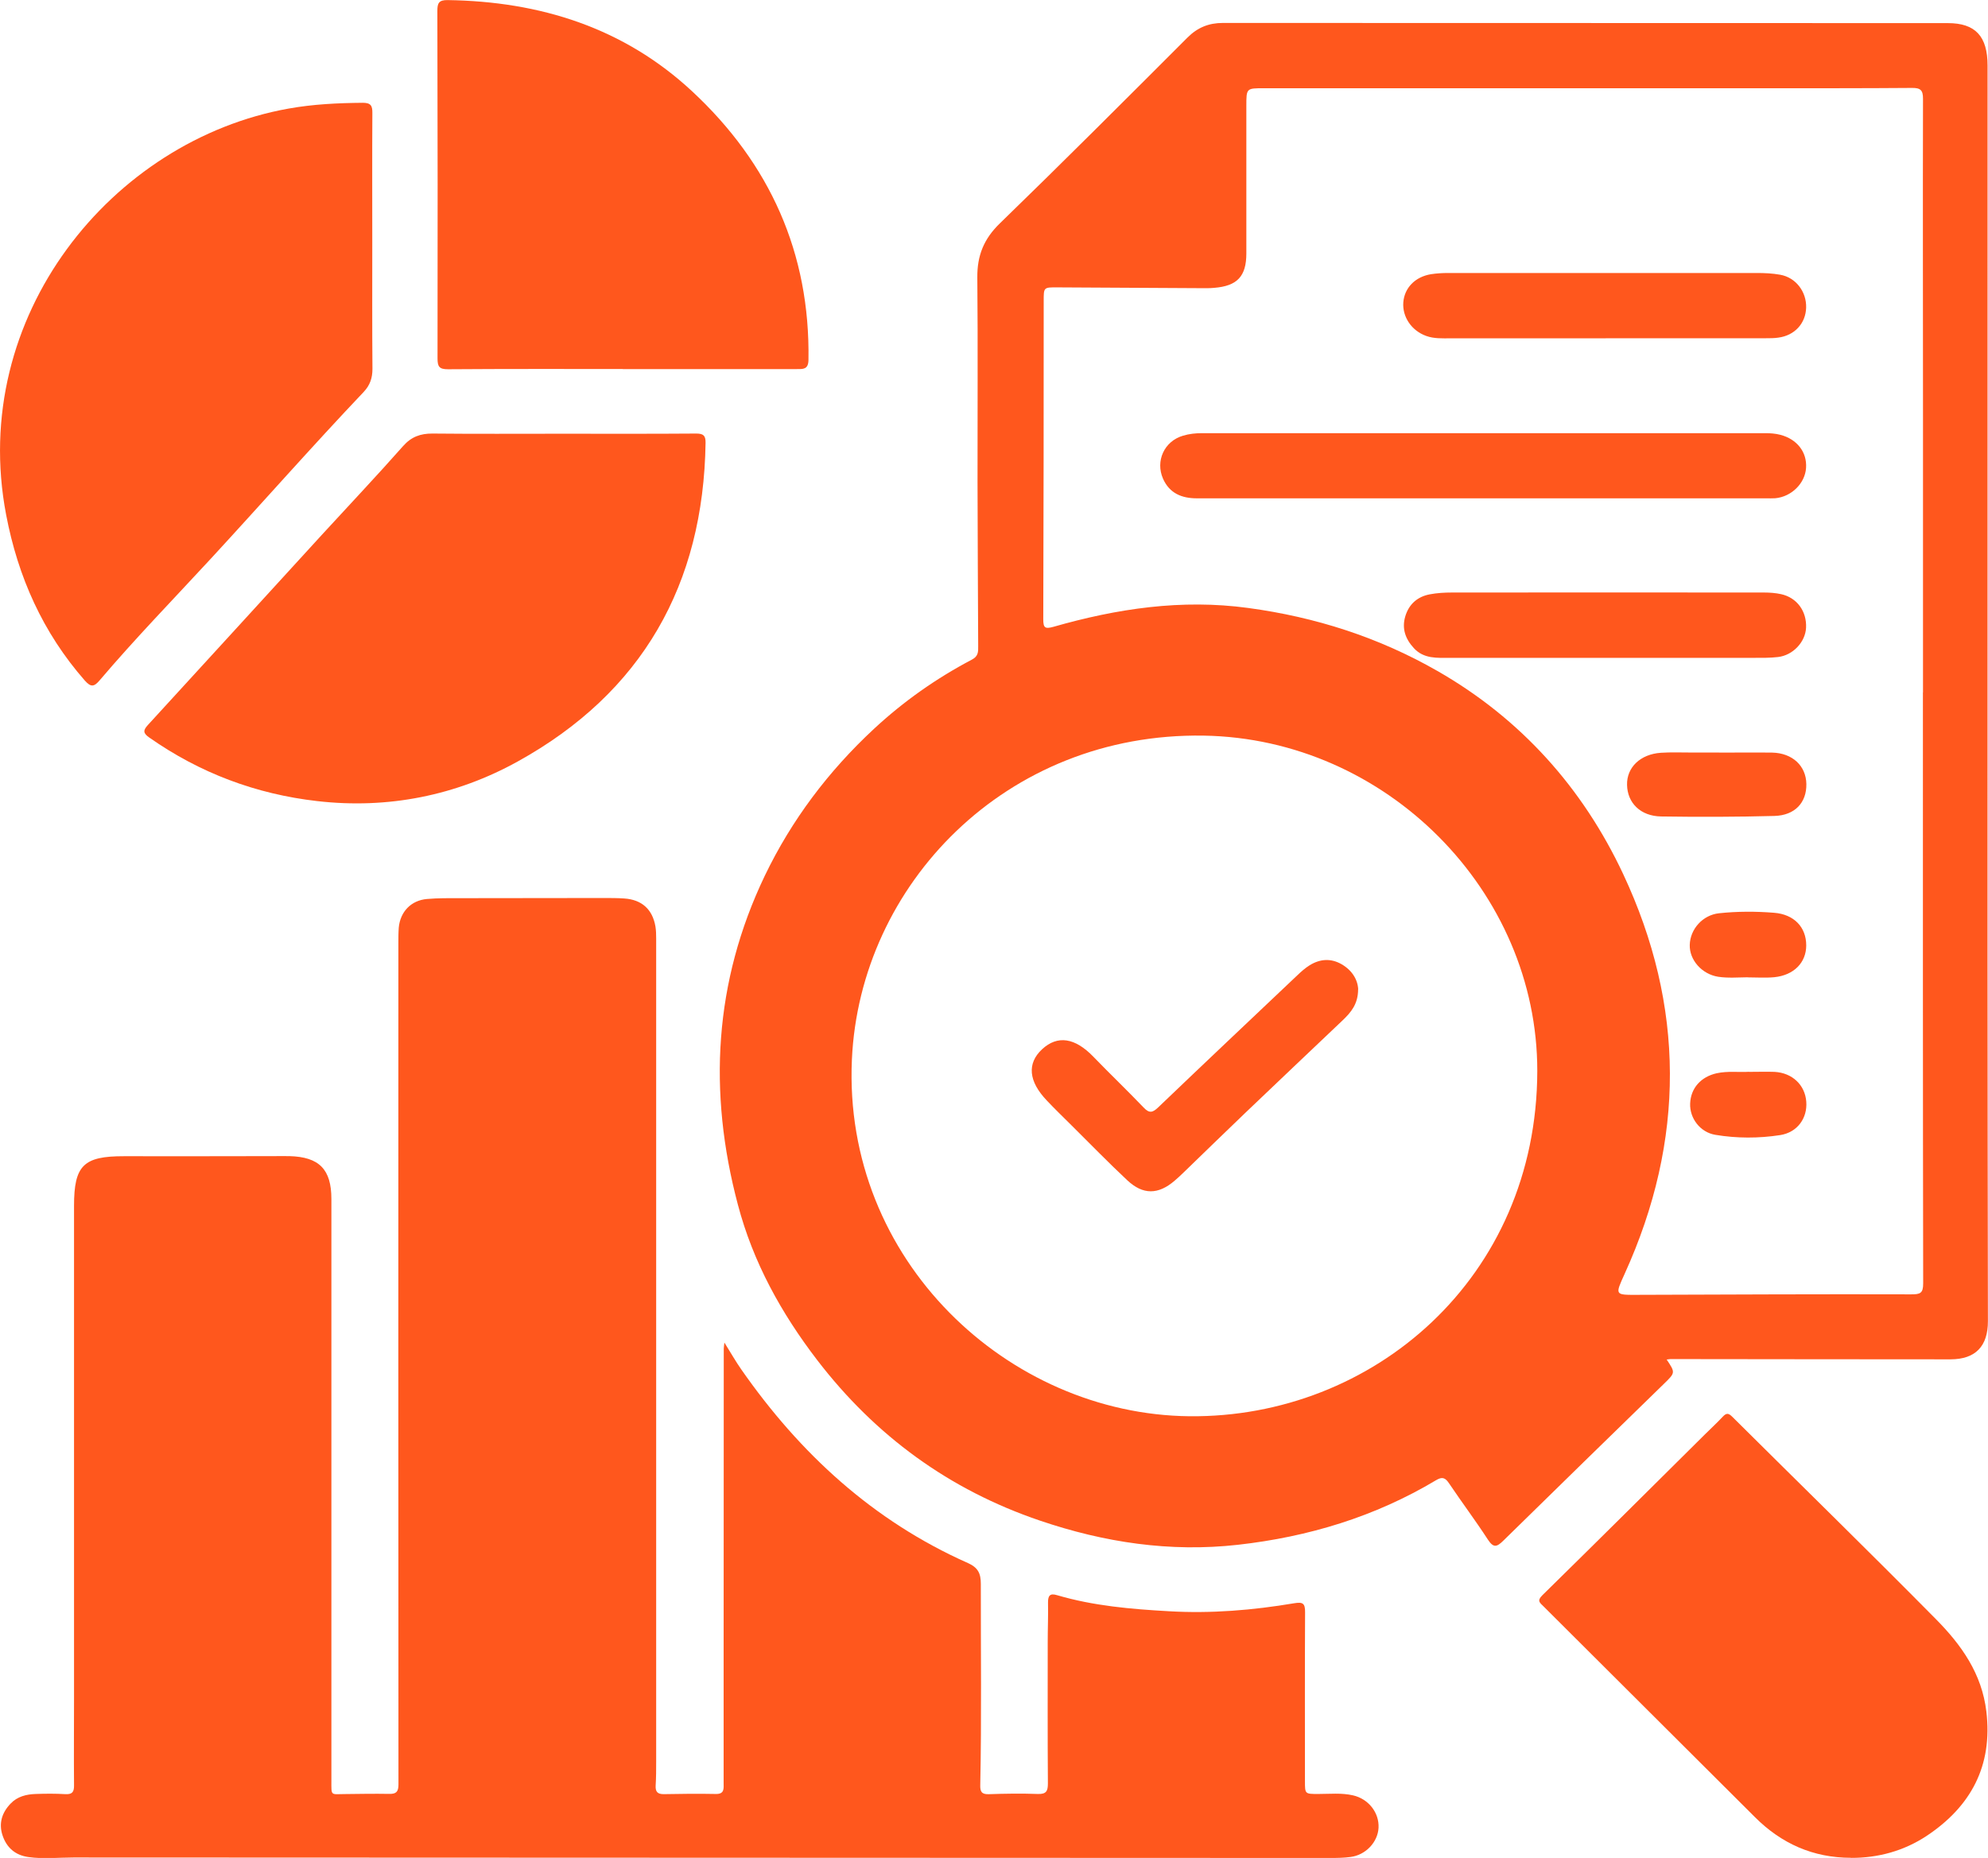 <svg xmlns="http://www.w3.org/2000/svg" width="46" height="43" viewBox="0 0 46 43" fill="none"><g clip-path="url(#clip0_25_727)"><path d="M16.763 31.074C16.915 31.316 17.025 31.513 17.154 31.696C18.51 33.64 20.202 35.199 22.395 36.174C22.631 36.279 22.695 36.414 22.695 36.656C22.693 38.209 22.714 39.762 22.682 41.315C22.678 41.458 22.71 41.53 22.878 41.524C23.256 41.511 23.635 41.505 24.013 41.519C24.213 41.526 24.247 41.449 24.247 41.273C24.239 40.183 24.243 39.093 24.243 38.003C24.243 37.697 24.256 37.391 24.25 37.086C24.249 36.926 24.298 36.869 24.459 36.918C25.305 37.167 26.174 37.241 27.05 37.29C28.024 37.347 28.989 37.266 29.946 37.105C30.149 37.071 30.2 37.109 30.198 37.315C30.191 38.617 30.195 39.918 30.195 41.222C30.195 41.521 30.195 41.519 30.506 41.519C30.774 41.519 31.041 41.49 31.307 41.551C31.664 41.632 31.915 41.95 31.898 42.301C31.881 42.633 31.602 42.932 31.25 42.977C31.095 42.998 30.935 43 30.777 43C21.085 42.996 11.39 42.992 1.698 42.989C1.352 42.989 1.005 43.028 0.659 42.979C0.357 42.938 0.154 42.764 0.059 42.478C-0.034 42.201 0.044 41.951 0.245 41.742C0.401 41.577 0.61 41.526 0.826 41.519C1.054 41.511 1.284 41.509 1.512 41.523C1.671 41.532 1.715 41.471 1.713 41.322C1.707 40.648 1.713 39.973 1.713 39.299C1.713 35.501 1.713 31.705 1.713 27.908C1.713 26.973 1.931 26.757 2.868 26.759C4.018 26.761 5.171 26.759 6.322 26.757C6.447 26.757 6.574 26.755 6.7 26.757C7.387 26.776 7.668 27.063 7.668 27.749C7.668 32.236 7.668 36.724 7.668 41.211C7.668 41.574 7.647 41.523 7.985 41.521C8.325 41.517 8.663 41.511 9.003 41.517C9.165 41.521 9.22 41.471 9.22 41.301C9.216 34.808 9.216 28.314 9.218 21.82C9.218 21.703 9.218 21.584 9.227 21.467C9.262 21.1 9.512 20.838 9.879 20.806C10.137 20.783 10.399 20.787 10.659 20.787C11.763 20.785 12.868 20.783 13.971 20.783C14.129 20.783 14.286 20.783 14.444 20.794C14.85 20.821 15.097 21.044 15.166 21.441C15.181 21.533 15.183 21.628 15.183 21.722C15.183 28.068 15.183 34.415 15.183 40.761C15.183 40.95 15.183 41.137 15.171 41.326C15.164 41.466 15.213 41.524 15.359 41.523C15.762 41.515 16.165 41.511 16.565 41.519C16.768 41.523 16.744 41.388 16.744 41.266C16.744 40.253 16.744 39.242 16.744 38.229C16.744 35.892 16.746 33.555 16.747 31.216C16.747 31.193 16.751 31.171 16.761 31.076L16.763 31.074Z" fill="#FF571D"></path><path d="M38.563 31.462C38.769 31.77 38.767 31.768 38.499 32.029C37.261 33.236 36.021 34.443 34.786 35.656C34.634 35.805 34.558 35.83 34.427 35.63C34.141 35.19 33.824 34.768 33.531 34.332C33.442 34.199 33.373 34.171 33.231 34.256C31.816 35.103 30.274 35.569 28.643 35.752C27.073 35.928 25.548 35.698 24.059 35.191C21.962 34.479 20.255 33.23 18.912 31.481C18.077 30.392 17.425 29.213 17.074 27.881C16.381 25.272 16.521 22.724 17.695 20.271C18.314 18.981 19.167 17.849 20.223 16.868C20.908 16.232 21.662 15.701 22.488 15.266C22.636 15.189 22.636 15.087 22.634 14.958C22.629 13.688 22.621 12.417 22.619 11.147C22.617 9.572 22.629 7.994 22.614 6.418C22.61 5.916 22.764 5.53 23.134 5.171C24.596 3.752 26.036 2.311 27.475 0.871C27.709 0.637 27.969 0.531 28.296 0.531C33.888 0.535 39.479 0.531 45.071 0.535C45.709 0.535 45.99 0.839 45.99 1.519C45.99 8.406 45.989 15.293 45.989 22.179C45.989 24.979 45.994 27.779 45.998 30.579C45.998 31.156 45.713 31.458 45.134 31.46C42.973 31.46 40.814 31.456 38.653 31.454C38.63 31.454 38.609 31.46 38.562 31.465L38.563 31.462ZM44.492 16.028H44.496C44.496 13.91 44.496 11.792 44.496 9.674C44.496 7.21 44.49 4.748 44.496 2.284C44.496 2.09 44.441 2.033 44.243 2.035C43.115 2.044 41.987 2.042 40.859 2.042C36.987 2.042 33.115 2.042 29.243 2.042C28.84 2.042 28.839 2.042 28.839 2.452C28.839 3.59 28.839 4.727 28.839 5.865C28.839 6.396 28.628 6.619 28.094 6.662C28.032 6.668 27.969 6.67 27.904 6.67C26.761 6.664 25.618 6.658 24.475 6.651C24.148 6.649 24.15 6.647 24.15 6.966C24.15 9.42 24.148 11.877 24.14 14.331C24.14 14.529 24.178 14.561 24.374 14.507C25.848 14.085 27.338 13.861 28.878 14.07C30.436 14.28 31.902 14.75 33.261 15.529C35.195 16.636 36.625 18.24 37.557 20.226C38.991 23.281 38.998 26.389 37.593 29.48C37.367 29.979 37.361 29.969 37.904 29.967C40.011 29.96 42.117 29.95 44.221 29.956C44.433 29.956 44.5 29.931 44.5 29.703C44.492 25.146 44.494 20.588 44.494 16.031L44.492 16.028ZM35.571 24.788C35.576 20.628 32.076 17.093 27.851 17.025C23.276 16.951 19.896 20.475 19.712 24.52C19.501 29.168 23.328 32.735 27.524 32.777C31.759 32.818 35.561 29.587 35.571 24.788Z" fill="#FF571D"></path><path d="M8.614 5.623C8.614 6.594 8.61 7.567 8.618 8.538C8.618 8.748 8.561 8.916 8.417 9.069C7.216 10.335 6.064 11.644 4.881 12.927C4.018 13.862 3.13 14.775 2.305 15.746C2.178 15.895 2.104 15.91 1.964 15.752C0.991 14.643 0.416 13.352 0.142 11.914C-0.735 7.323 2.588 3.244 6.677 2.513C7.245 2.411 7.818 2.384 8.396 2.379C8.582 2.379 8.618 2.45 8.616 2.613C8.61 3.616 8.614 4.619 8.614 5.623Z" fill="#FF571D"></path><path d="M12.989 10.038C14.03 10.038 15.071 10.042 16.111 10.034C16.282 10.034 16.328 10.087 16.326 10.248C16.278 13.526 14.862 16.031 11.975 17.626C10.553 18.412 8.977 18.729 7.338 18.54C5.921 18.378 4.62 17.889 3.451 17.067C3.306 16.966 3.312 16.9 3.422 16.779C4.767 15.313 6.105 13.845 7.448 12.377C8.075 11.693 8.713 11.019 9.326 10.325C9.518 10.108 9.729 10.033 10.006 10.034C10.999 10.044 11.992 10.038 12.987 10.038H12.989Z" fill="#FF571D"></path><path d="M42.831 42.996C41.955 42.996 41.222 42.669 40.609 42.057C38.977 40.429 37.346 38.802 35.713 37.175C35.631 37.094 35.557 37.049 35.688 36.92C36.951 35.681 38.205 34.432 39.462 33.185C39.596 33.053 39.735 32.924 39.864 32.786C39.952 32.692 40.001 32.707 40.088 32.794C41.655 34.352 43.237 35.896 44.79 37.468C45.392 38.076 45.858 38.738 45.962 39.611C46.112 40.867 45.605 41.81 44.576 42.492C44.053 42.836 43.461 43 42.831 42.998V42.996Z" fill="#FF571D"></path><path d="M14.412 8.54C13.063 8.54 11.715 8.536 10.367 8.546C10.162 8.546 10.124 8.485 10.124 8.294C10.129 5.612 10.127 2.929 10.12 0.248C10.12 0.07 10.158 0 10.354 0.002C12.497 0.032 14.434 0.642 16.016 2.114C17.813 3.786 18.747 5.857 18.707 8.332C18.703 8.555 18.58 8.542 18.434 8.542C17.093 8.542 15.752 8.542 14.412 8.542V8.54Z" fill="#FF571D"></path><path d="M34.315 11.533C32.109 11.533 29.902 11.533 27.693 11.533C27.344 11.533 27.061 11.417 26.911 11.079C26.731 10.669 26.939 10.212 27.372 10.084C27.517 10.04 27.665 10.025 27.815 10.025C32.158 10.025 36.501 10.025 40.844 10.025C40.962 10.025 41.08 10.033 41.195 10.063C41.579 10.163 41.815 10.461 41.79 10.83C41.767 11.185 41.454 11.497 41.078 11.531C41.007 11.536 40.935 11.533 40.865 11.533C38.681 11.533 36.499 11.533 34.315 11.533Z" fill="#FF571D"></path><path d="M37.154 7.83C35.956 7.83 34.76 7.83 33.562 7.83C33.373 7.83 33.184 7.841 33.001 7.775C32.663 7.654 32.445 7.335 32.471 6.996C32.498 6.662 32.743 6.407 33.111 6.346C33.242 6.326 33.377 6.318 33.51 6.318C35.89 6.318 38.269 6.318 40.649 6.318C40.829 6.318 41.011 6.326 41.19 6.358C41.553 6.422 41.803 6.751 41.792 7.121C41.78 7.488 41.524 7.765 41.148 7.814C41.055 7.828 40.96 7.828 40.865 7.828C39.629 7.828 38.391 7.828 37.154 7.828V7.83Z" fill="#FF571D"></path><path d="M37.122 15.225C35.931 15.225 34.741 15.226 33.55 15.225C33.254 15.225 32.946 15.253 32.713 14.998C32.517 14.784 32.433 14.544 32.517 14.263C32.601 13.983 32.798 13.809 33.083 13.755C33.252 13.723 33.427 13.713 33.599 13.713C36.004 13.711 38.41 13.711 40.814 13.713C40.947 13.713 41.084 13.723 41.213 13.751C41.581 13.832 41.809 14.149 41.79 14.531C41.773 14.858 41.488 15.166 41.141 15.206C40.952 15.228 40.763 15.225 40.575 15.225C39.424 15.225 38.273 15.225 37.12 15.225H37.122Z" fill="#FF571D"></path><path d="M39.777 17.418C40.187 17.418 40.595 17.413 41.006 17.418C41.475 17.428 41.79 17.724 41.797 18.144C41.805 18.573 41.534 18.871 41.057 18.884C40.183 18.907 39.31 18.909 38.436 18.896C37.96 18.888 37.656 18.584 37.648 18.164C37.639 17.76 37.956 17.454 38.431 17.422C38.658 17.407 38.886 17.416 39.116 17.416C39.336 17.416 39.557 17.416 39.777 17.416V17.418Z" fill="#FF571D"></path><path d="M40.442 22.618C40.214 22.62 39.986 22.64 39.758 22.606C39.382 22.548 39.088 22.219 39.099 21.866C39.11 21.499 39.401 21.176 39.777 21.136C40.2 21.091 40.628 21.091 41.051 21.125C41.513 21.161 41.794 21.459 41.794 21.879C41.794 22.278 41.509 22.57 41.055 22.616C40.852 22.635 40.647 22.62 40.442 22.62V22.618Z" fill="#FF571D"></path><path d="M40.472 24.807C40.687 24.807 40.874 24.8 41.062 24.807C41.473 24.83 41.767 25.111 41.795 25.497C41.824 25.875 41.592 26.207 41.192 26.27C40.694 26.347 40.187 26.347 39.691 26.264C39.336 26.205 39.095 25.877 39.108 25.54C39.122 25.183 39.357 24.921 39.722 24.839C39.98 24.783 40.238 24.82 40.472 24.805V24.807Z" fill="#FF571D"></path><path d="M31.425 22.897C31.425 23.239 31.258 23.432 31.066 23.615C30.314 24.329 29.56 25.044 28.81 25.76C28.339 26.211 27.872 26.666 27.403 27.12C27.329 27.192 27.255 27.262 27.177 27.328C26.799 27.651 26.448 27.657 26.083 27.315C25.641 26.901 25.219 26.466 24.79 26.041C24.6 25.852 24.408 25.667 24.224 25.472C23.797 25.026 23.761 24.611 24.112 24.284C24.471 23.951 24.875 24.016 25.301 24.458C25.682 24.853 26.081 25.233 26.461 25.631C26.594 25.773 26.672 25.75 26.799 25.629C27.866 24.607 28.941 23.593 30.014 22.576C30.105 22.489 30.2 22.404 30.306 22.338C30.546 22.191 30.798 22.174 31.045 22.317C31.286 22.457 31.416 22.672 31.427 22.897H31.425Z" fill="#FF571D"></path></g><defs><clipPath id="clip0_25_727"><rect width="46" height="43" fill="white"></rect></clipPath></defs></svg>